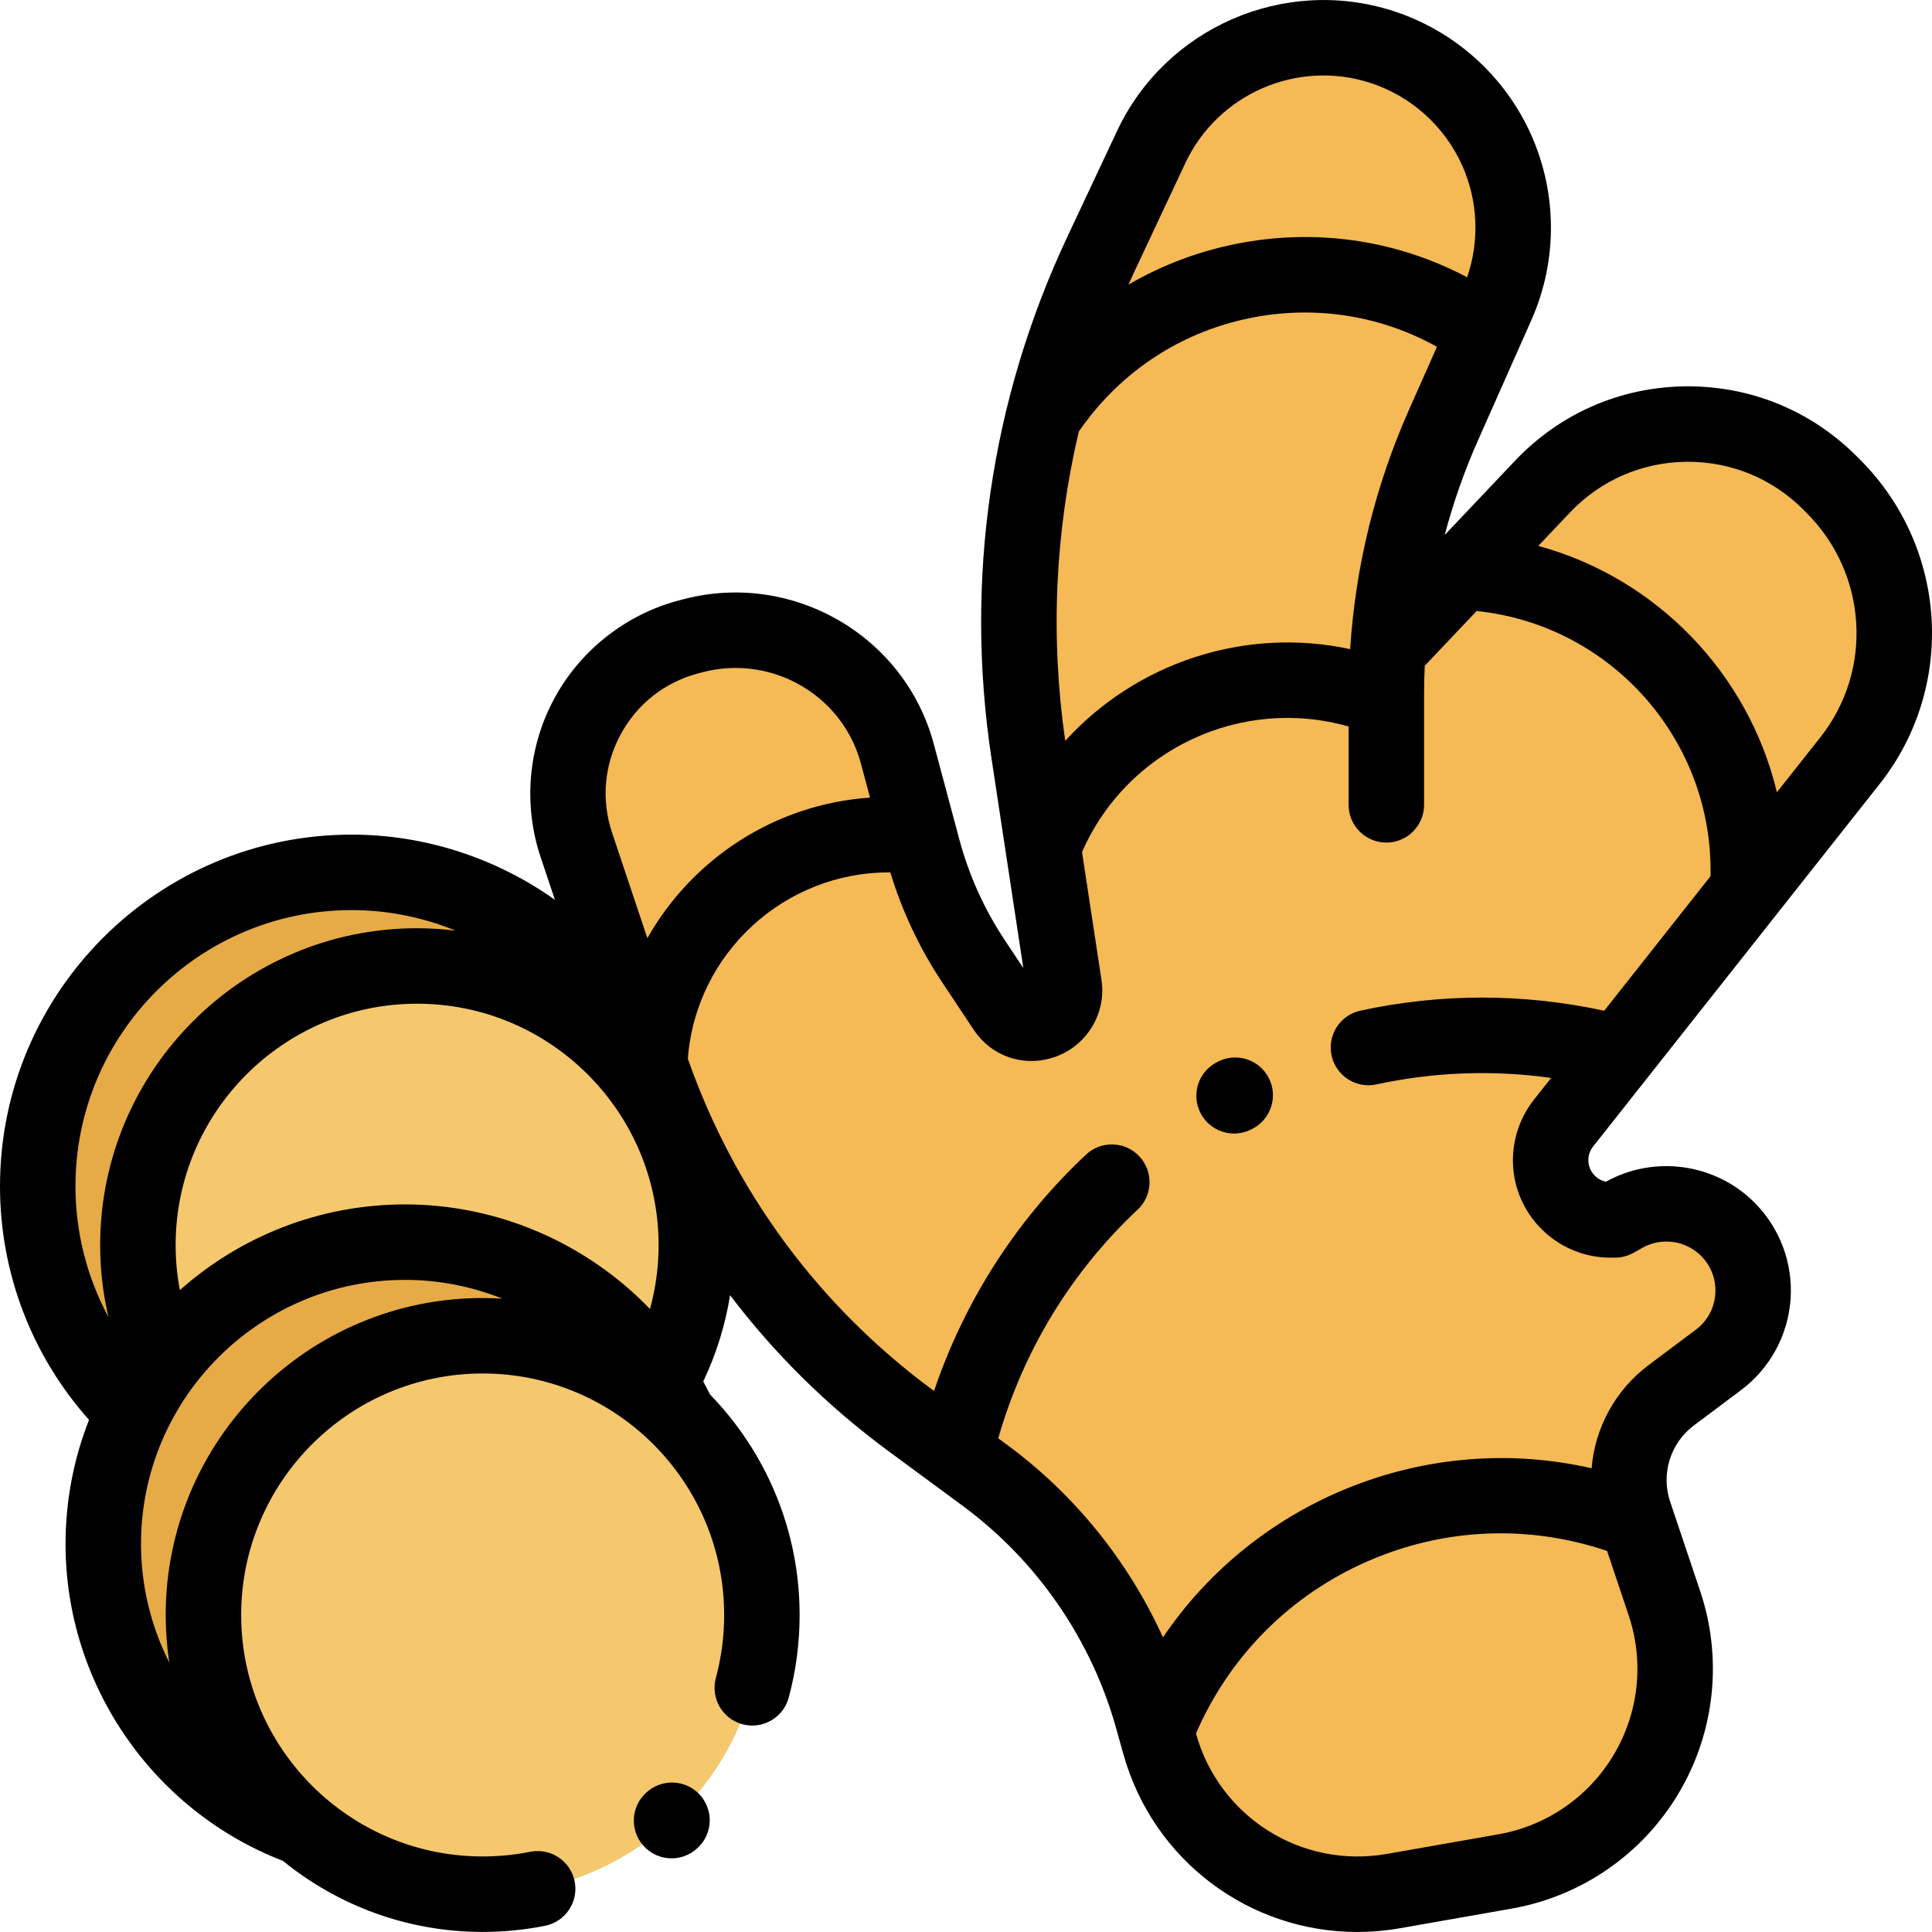<?xml version="1.0" encoding="iso-8859-1"?>
<!-- Generator: Adobe Illustrator 19.0.0, SVG Export Plug-In . SVG Version: 6.00 Build 0)  -->
<svg version="1.1" id="Capa_1" xmlns="http://www.w3.org/2000/svg" xmlns:xlink="http://www.w3.org/1999/xlink" x="0px" y="0px"
	 viewBox="0 0 512 512" style="enable-background:new 0 0 512 512;" xml:space="preserve">
<path style="fill:#E6AA46;" d="M168.509,279.103c-13.27-28.306-42.006-47.917-75.335-47.917C47.238,231.185,10,268.423,10,314.36
	c0,21.686,8.303,41.43,21.899,56.235L168.509,279.103z"/>
<path style="fill:#F5C86E;" d="M107.366,329.181c28.445,0,53.401,14.858,67.583,37.226c6.095-10.755,9.591-23.175,9.591-36.419
	c0-40.867-33.13-73.997-73.997-73.997s-73.997,33.13-73.997,73.997c0,11.125,2.471,21.667,6.869,31.133
	C58.011,341.726,81.221,329.181,107.366,329.181z"/>
<path style="fill:#E6AA46;" d="M179.82,375.265c0.001,0.001,0.002,0.002,0.003,0.003c-12.763-27.224-40.401-46.087-72.457-46.087
	c-44.181,0-79.997,35.816-79.997,79.997c0,34.578,21.939,64.027,52.656,75.198c12.907,10.972,29.618,17.605,47.886,17.605
	c40.867,0,73.997-33.13,73.997-73.997C201.908,407.345,193.449,388.687,179.82,375.265z"/>
<path style="fill:#F5B955;" d="M370.691,169.158l38.074-40.185c20.575-21.715,55.011-22.18,76.164-1.027l0.922,0.922
	c19.798,19.798,21.614,50.979,4.409,72.726c-26.855,33.945-63.693,80.576-75.919,96.052c-2.642,3.345-3.821,7.61-3.275,11.838l0,0
	c1.019,7.897,7.743,13.808,15.704,13.808h1.227l2.339-1.318c8.985-5.062,20.242-3.52,27.534,3.773l0,0
	c9.893,9.893,8.727,26.255-2.469,34.646l-12.491,9.361c-9.688,7.26-13.629,19.913-9.78,31.391l7.966,23.744
	c10.614,31.639-9.415,65.307-42.283,71.081l-29.518,5.185c-27.621,4.852-54.42-12.029-61.973-39.035l-1.927-6.888
	c-7.2-25.741-22.797-48.336-44.311-64.196l-19.804-14.599c-32.378-23.868-56.605-57.143-69.376-95.286l-19.16-57.224
	c-7.892-23.569,5.816-48.894,29.864-55.175l1.103-0.288c23.742-6.202,47.81,7.801,54.094,31.285
	c2.413,9.016,4.816,17.993,6.76,25.257c2.828,10.565,7.355,20.597,13.405,29.708l8.448,12.721c2.035,3.065,5.835,4.437,9.359,3.38
	l0.169-0.051c4.145-1.244,6.724-5.312,6.074-9.558c-1.837-12.004-5.616-36.909-9.388-61.805
	c-6.824-45.042-0.126-91.097,19.247-132.33l13.221-28.141c10.761-22.902,36.847-34.261,60.943-26.534l0,0
	c28.517,9.144,42.799,41.005,30.648,68.376c-4.774,10.754-9.697,21.844-14.112,31.792c-10.01,22.55-15.179,46.944-15.179,71.616
	v29.111"/>
<circle style="fill:#F5C86E;" cx="127.915" cy="427.982" r="73.997"/>
<path d="M498.102,207.797c20.352-25.724,18.124-62.695-5.18-86L492,120.875c-12.155-12.156-28.305-18.701-45.505-18.49
	c-17.188,0.232-33.166,7.232-44.988,19.71l-18.641,19.674c2.258-8.555,5.211-16.947,8.852-25.148l14.111-31.791
	c6.942-15.636,6.91-33.558-0.087-49.169c-6.998-15.612-20.354-27.562-36.647-32.787c-28.784-9.228-60.191,4.441-73.047,31.804
	L282.825,62.82c-20.283,43.171-27.228,90.918-20.082,138.079c3.211,21.199,6.428,42.404,8.447,55.649l-4.893-7.366
	c-5.461-8.225-9.524-17.228-12.076-26.764l-6.761-25.256c-7.68-28.7-37.414-45.912-66.281-38.374l-1.102,0.287
	c-14.132,3.692-26.225,13.176-33.177,26.02c-6.952,12.845-8.28,28.155-3.643,42.005l3.803,11.357
	c-15.495-10.991-34.264-17.27-53.89-17.27C41.798,221.185,0,262.984,0,314.36c0,22.921,8.38,44.846,23.594,61.926
	c-4.017,10.194-6.225,21.29-6.225,32.893c0,37.131,23.085,70.644,57.613,83.968c14.457,11.766,32.88,18.835,52.929,18.835
	c5.56,0,11.123-0.548,16.534-1.629c5.416-1.082,8.929-6.35,7.848-11.766c-1.083-5.416-6.349-8.924-11.766-7.848
	c-4.125,0.824-8.37,1.242-12.616,1.242c-35.289,0-63.997-28.709-63.997-63.997s28.709-63.997,63.997-63.997
	s63.997,28.709,63.997,63.997c0,5.67-0.74,11.29-2.199,16.701c-1.438,5.333,1.72,10.821,7.053,12.259
	c5.332,1.44,10.821-1.72,12.257-7.053c1.917-7.109,2.889-14.479,2.889-21.907c0-22.709-9.074-43.328-23.768-58.462
	c-0.568-1.156-1.158-2.297-1.772-3.422c3.45-7.24,5.846-14.947,7.112-22.859c11.796,15.554,25.844,29.43,41.865,41.24l19.804,14.6
	c19.624,14.465,34.049,35.363,40.615,58.842l1.927,6.887c7.937,28.375,33.492,47.185,61.991,47.185
	c3.741,0,7.533-0.324,11.342-0.993l29.518-5.185c18.538-3.257,34.69-14.401,44.312-30.578s11.708-35.688,5.722-53.533l-7.966-23.745
	c-2.483-7.403,0.047-15.523,6.297-20.208l12.489-9.36c7.659-5.738,12.44-14.504,13.121-24.049c0.681-9.547-2.81-18.902-9.578-25.67
	c-10.379-10.378-26.533-12.63-39.35-5.505c-2.391-0.495-4.285-2.466-4.607-4.968c-0.203-1.571,0.225-3.119,1.205-4.359
	C434.412,288.368,471.249,241.74,498.102,207.797z M446.765,122.381c0.201-0.002,0.4-0.004,0.601-0.004
	c11.521,0,22.329,4.476,30.493,12.639l0.922,0.922c16.128,16.127,17.691,41.686,3.637,59.451
	c-3.681,4.653-7.554,9.549-11.521,14.565c-7.514-31.368-31.745-56.699-63.233-65.28l8.361-8.825
	C424.103,127.323,435.02,122.54,446.765,122.381z M373.438,108.506c-8.993,20.257-14.224,41.575-15.635,63.523
	c-27.957-6.036-56.759,3.65-75.507,24.311c-3.977-27.562-2.712-55.318,3.619-82.045c0.097-0.125,0.203-0.239,0.294-0.37
	c11.086-15.911,27.687-26.552,46.746-29.959c16.581-2.964,33.309-0.144,47.854,7.935L373.438,108.506z M314.149,43.182
	c8.596-18.293,29.591-27.437,48.839-21.264c10.895,3.493,19.825,11.484,24.504,21.922c4.203,9.378,4.634,19.998,1.316,29.641
	c-18.157-9.603-38.852-12.867-59.373-9.2c-10.875,1.944-21.115,5.746-30.385,11.155c0.612-1.375,1.236-2.747,1.877-4.112
	L314.149,43.182z M164.491,194.615c4.39-8.11,11.721-13.859,20.644-16.19l1.102-0.287c2.912-0.761,5.836-1.124,8.718-1.124
	c15.183,0,29.116,10.097,33.189,25.318l2.422,9.049c-25.097,1.691-47.093,16.146-59.007,37.244l-9.333-27.874
	C159.297,212.006,160.101,202.723,164.491,194.615z M93.174,241.185c9.609,0,18.957,1.918,27.585,5.451
	c-3.352-0.409-6.757-0.644-10.218-0.644c-46.315,0-83.997,37.681-83.997,83.997c0,6.472,0.754,12.835,2.201,19.046
	c-5.697-10.566-8.747-22.437-8.747-34.675C19.999,274.011,52.825,241.185,93.174,241.185z M43.914,427.985
	c0,4.287,0.327,8.499,0.949,12.615c-4.82-9.564-7.495-20.282-7.495-31.422c0-38.596,31.401-69.997,69.997-69.997
	c8.981,0,17.721,1.757,25.816,4.99c-1.745-0.109-3.5-0.182-5.271-0.182C81.596,343.988,43.914,381.67,43.914,427.985z
	 M107.366,319.181c-22.887,0-43.801,8.593-59.7,22.715c-0.737-3.901-1.122-7.877-1.122-11.908c0-35.289,28.709-63.997,63.997-63.997
	s63.997,28.709,63.997,63.997c0,5.729-0.781,11.419-2.285,16.907C155.525,329.537,132.149,319.181,107.366,319.181z
	 M427.666,465.015c-6.643,11.165-17.789,18.856-30.584,21.103l-29.518,5.185c-22.656,3.981-44.417-9.726-50.615-31.881l-0.007-0.024
	c8.913-20.551,24.992-36.713,45.602-45.689c20.231-8.812,42.563-9.73,63.351-2.69l5.719,17.048
	C435.747,440.383,434.307,453.851,427.666,465.015z M426.77,333.291h1.228c1.72,0,3.409-0.443,4.907-1.287l2.341-1.318
	c5.056-2.848,11.452-1.971,15.554,2.132c2.703,2.703,4.043,6.292,3.771,10.105c-0.271,3.813-2.106,7.175-5.166,9.468l-12.49,9.361
	c-8.934,6.696-14.254,16.726-15.12,27.356c-43.541-9.961-88.823,8.206-113.594,44.806c-9.139-20.092-23.33-37.766-41.183-50.927
	l-2.472-1.822c6.648-23.234,19.34-44.093,36.933-60.586c4.029-3.777,4.234-10.105,0.457-14.134
	c-3.778-4.031-10.107-4.235-14.134-0.457c-18.445,17.291-32.189,38.752-40.269,62.634l-0.319-0.235
	c-30.144-22.221-52.545-52.54-64.927-87.81c2.125-28.069,25.76-49.584,53.665-49.378c3.132,10.299,7.721,20.056,13.689,29.047
	l8.448,12.719c4.502,6.783,12.764,9.765,20.567,7.427l0.162-0.05c8.855-2.655,14.48-11.531,13.086-20.648
	c-1.132-7.399-3.003-19.703-5.155-33.883c11.928-27.306,42.335-41.388,70.65-33.279v20.76c0,5.522,4.478,10,10,10
	c5.522,0,10-4.478,10-10v-29.11c0-2.598,0.06-5.188,0.178-7.769c0.128-0.121,0.253-0.247,0.375-0.376l13.374-14.116
	c35.73,3.686,62.793,34.367,61.977,70.29c-10.023,12.679-19.85,25.116-28.165,35.64c-21.479-4.633-43.188-4.645-64.593-0.023
	c-5.398,1.165-8.83,6.486-7.664,11.885c1.165,5.398,6.486,8.836,11.885,7.664c15.333-3.31,30.854-3.872,46.301-1.714
	c-1.758,2.226-3.304,4.182-4.571,5.787c-4.283,5.421-6.231,12.461-5.347,19.315C402.805,323.605,413.819,333.291,426.77,333.291z"/>
<path d="M322.8,281.333l-0.299,0.153c-4.92,2.509-6.875,8.53-4.367,13.45c1.767,3.466,5.277,5.46,8.917,5.46
	c1.528,0,3.079-0.352,4.534-1.093l0.299-0.153c4.92-2.509,6.875-8.53,4.367-13.45C333.742,280.778,327.72,278.827,322.8,281.333z"/>
<path d="M171.234,475.089c-4.082,3.719-4.376,10.044-0.656,14.126c1.973,2.165,4.679,3.265,7.395,3.265
	c2.403,0,4.815-0.861,6.732-2.608l0.219-0.202c4.037-3.769,4.234-10.076,0.466-14.113
	C181.622,471.52,175.273,471.322,171.234,475.089z"/>
<g>
</g>
<g>
</g>
<g>
</g>
<g>
</g>
<g>
</g>
<g>
</g>
<g>
</g>
<g>
</g>
<g>
</g>
<g>
</g>
<g>
</g>
<g>
</g>
<g>
</g>
<g>
</g>
<g>
</g>
</svg>
